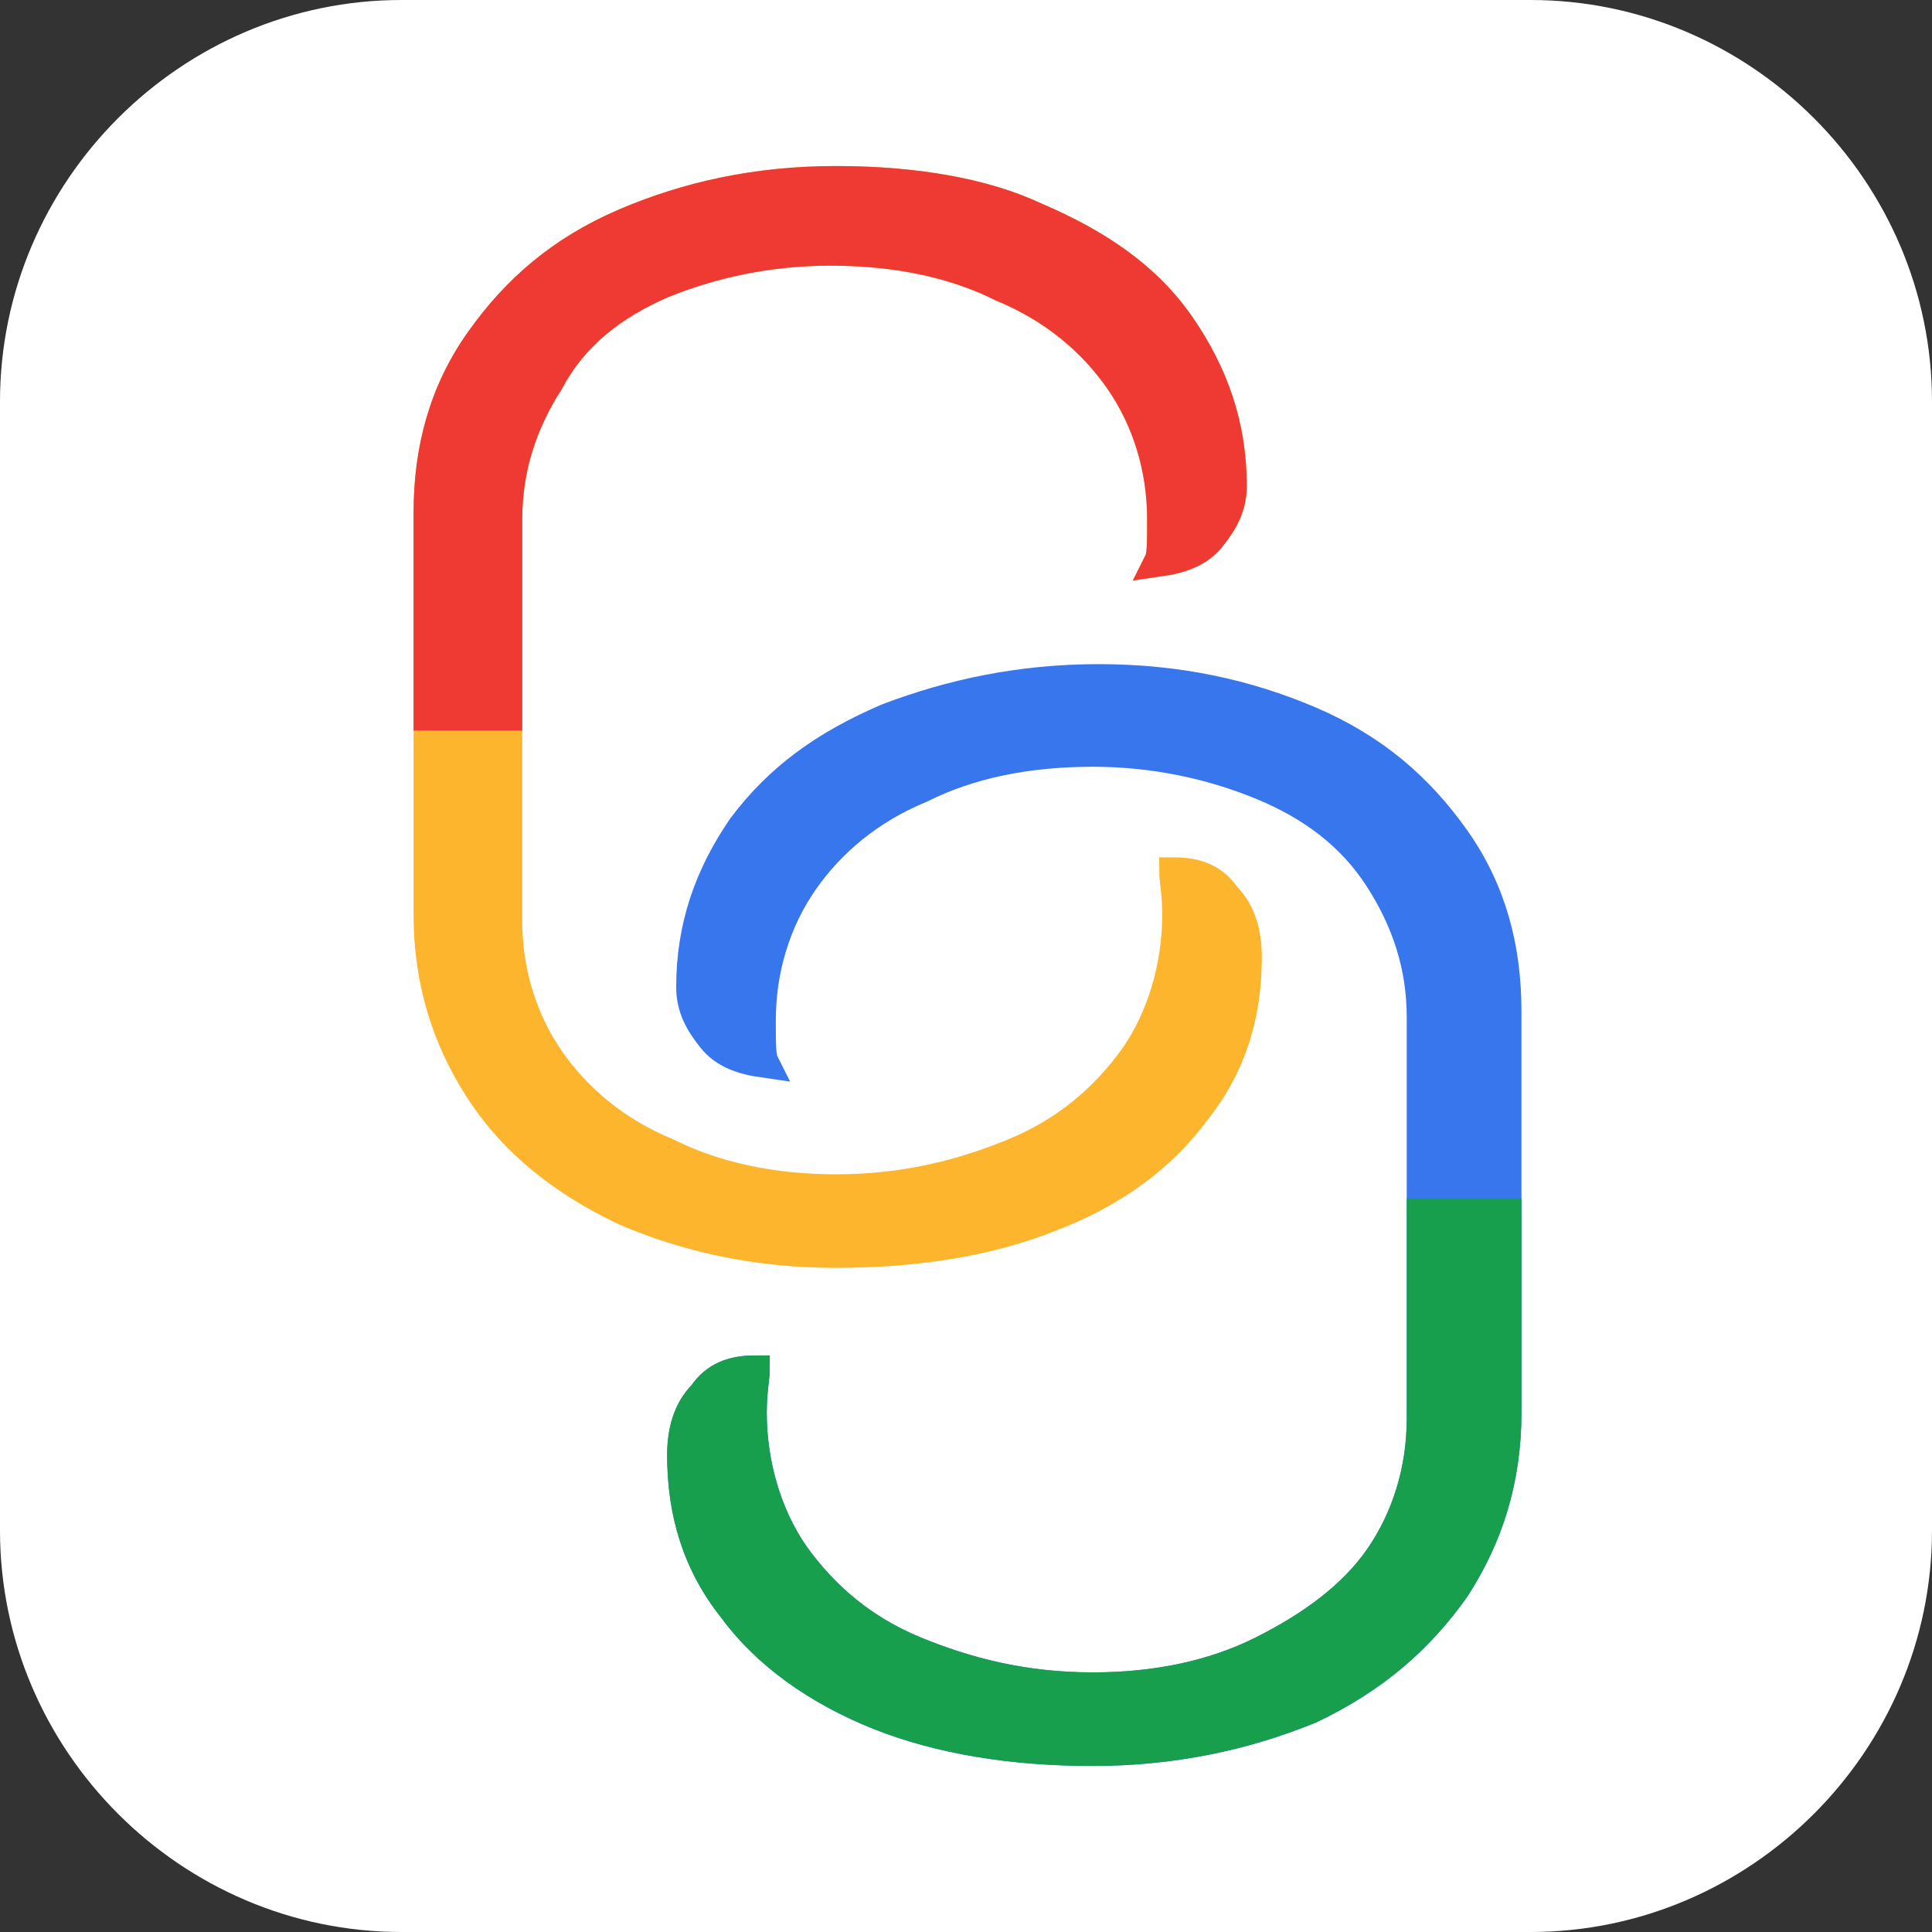 <?xml version="1.0" encoding="utf-8"?>
<!-- Generator: Adobe Illustrator 26.3.1, SVG Export Plug-In . SVG Version: 6.00 Build 0)  -->
<svg version="1.1" id="Calque_1" xmlns="http://www.w3.org/2000/svg" xmlns:xlink="http://www.w3.org/1999/xlink" x="0px" y="0px"
	 viewBox="0 0 64 64" style="enable-background:new 0 0 64 64;" xml:space="preserve">
<rect x="0" y="0" width="64" height="64" fill="#333333" stroke="none"/>
<style type="text/css">
	.st0{fill:#FFFFFF;}
	.st1{fill:#FDB52D;stroke:#FDB52D;stroke-miterlimit:10;}
	.st2{fill:#EF3933;stroke:#EF3933;stroke-miterlimit:10;}
	.st3{fill:#3876ED;stroke:#3876ED;stroke-miterlimit:10;}
	.st4{fill:#179F4E;stroke:#179F4E;stroke-miterlimit:10;}
</style>
<path class="st0" d="M50.7,64H13.3C6,64,0,58,0,50.7V13.3C0,6,6,0,13.3,0h37.4C58,0,64,6,64,13.3v37.4C64,58,58,64,50.7,64z"/>
<g>
	<path class="st1" d="M27.7,41.5c2.7,0,5.1-0.4,7.1-1.2c2.1-0.8,3.7-2,4.8-3.5c1.2-1.5,1.7-3.2,1.7-5.1c0-0.8-0.2-1.5-0.7-2
		c-0.4-0.6-1-0.8-1.7-0.8c0,0.2,0.1,0.7,0.1,1.4c0,1.7-0.5,3.4-1.4,4.7c-1,1.4-2.3,2.5-4,3.2s-3.6,1.2-5.9,1.2c-2.1,0-4-0.4-5.6-1.2
		c-1.7-0.7-3-1.8-3.9-3.1s-1.4-2.9-1.4-4.6V17.2c0-1.7,0.5-3.2,1.4-4.6c0.8-1.5,2.1-2.5,3.7-3.2c1.7-0.7,3.6-1.1,5.6-1.1
		c2.2,0,4.1,0.4,5.7,1.2c1.7,0.7,3,1.8,3.9,3.1s1.4,2.9,1.4,4.6c0,0.8,0,1.2-0.1,1.4c0.7-0.1,1.3-0.3,1.7-0.8s0.7-1,0.7-1.7
		c0-2-0.6-3.7-1.7-5.3s-2.7-2.7-4.8-3.6c-1.7-0.8-4-1.2-6.6-1.2s-4.9,0.5-7,1.4s-3.6,2.2-4.8,3.9s-1.7,3.6-1.7,5.7v13.3
		c0,2.2,0.6,4.1,1.7,5.8s2.7,3,4.8,4C22.8,41,25.1,41.5,27.7,41.5"/>
	<path class="st2" d="M16.8,23.7v-6.5c0-1.7,0.5-3.2,1.4-4.6c0.8-1.5,2.1-2.5,3.7-3.2c1.7-0.7,3.6-1.1,5.6-1.1
		c2.2,0,4.1,0.4,5.7,1.2c1.7,0.7,3,1.8,3.9,3.1s1.4,2.9,1.4,4.6c0,0.8,0,1.2-0.1,1.4c0.7-0.1,1.3-0.3,1.7-0.8s0.7-1,0.7-1.7
		c0-2-0.6-3.7-1.7-5.3s-2.7-2.7-4.8-3.6c-1.7-0.8-4-1.2-6.6-1.2s-4.9,0.5-7,1.4s-3.6,2.2-4.8,3.9s-1.7,3.6-1.7,5.7v6.7H16.8z"/>
	<path class="st3" d="M36.2,58c-2.7,0-5.1-0.4-7.1-1.2s-3.7-2-4.8-3.5c-1.2-1.5-1.7-3.2-1.7-5.1c0-0.8,0.2-1.5,0.7-2
		c0.4-0.6,1-0.8,1.7-0.8c0,0.2-0.1,0.7-0.1,1.4c0,1.7,0.5,3.4,1.4,4.7c1,1.4,2.3,2.5,4,3.2s3.6,1.2,5.9,1.2c2.1,0,4-0.4,5.6-1.2
		s3-1.8,3.9-3.1s1.4-2.9,1.4-4.6V33.7c0-1.7-0.5-3.2-1.4-4.6s-2.2-2.4-3.9-3.1s-3.6-1.1-5.6-1.1c-2.2,0-4.1,0.4-5.7,1.2
		c-1.7,0.7-3,1.8-3.9,3.1c-0.9,1.3-1.4,2.9-1.4,4.6c0,0.8,0,1.2,0.1,1.4c-0.7-0.1-1.3-0.3-1.7-0.8s-0.7-1-0.7-1.7
		c0-2,0.6-3.7,1.7-5.3c1.2-1.6,2.7-2.7,4.8-3.6c2.1-0.8,4.4-1.3,7-1.3s4.9,0.5,7,1.4s3.6,2.2,4.8,3.9c1.2,1.7,1.7,3.6,1.7,5.7v13.3
		c0,2.2-0.6,4.1-1.7,5.8c-1.2,1.7-2.7,3-4.8,4C41.2,57.5,38.8,58,36.2,58"/>
	<path class="st4" d="M47.1,40.2V47c0,1.7-0.5,3.3-1.4,4.6s-2.3,2.3-3.9,3.1s-3.5,1.2-5.6,1.2c-2.3,0-4.2-0.5-5.9-1.2s-3-1.8-4-3.2
		c-0.9-1.3-1.4-3-1.4-4.7c0-0.7,0.1-1.2,0.1-1.4c-0.7,0-1.3,0.2-1.7,0.8c-0.5,0.5-0.7,1.2-0.7,2c0,1.9,0.5,3.6,1.7,5.1
		c1.1,1.5,2.8,2.7,4.8,3.5s4.4,1.2,7.1,1.2c2.6,0,5-0.5,7.2-1.4c2.1-1,3.6-2.3,4.8-4c1.1-1.7,1.7-3.6,1.7-5.8v-6.6L47.1,40.2z"/>
</g>
</svg>
